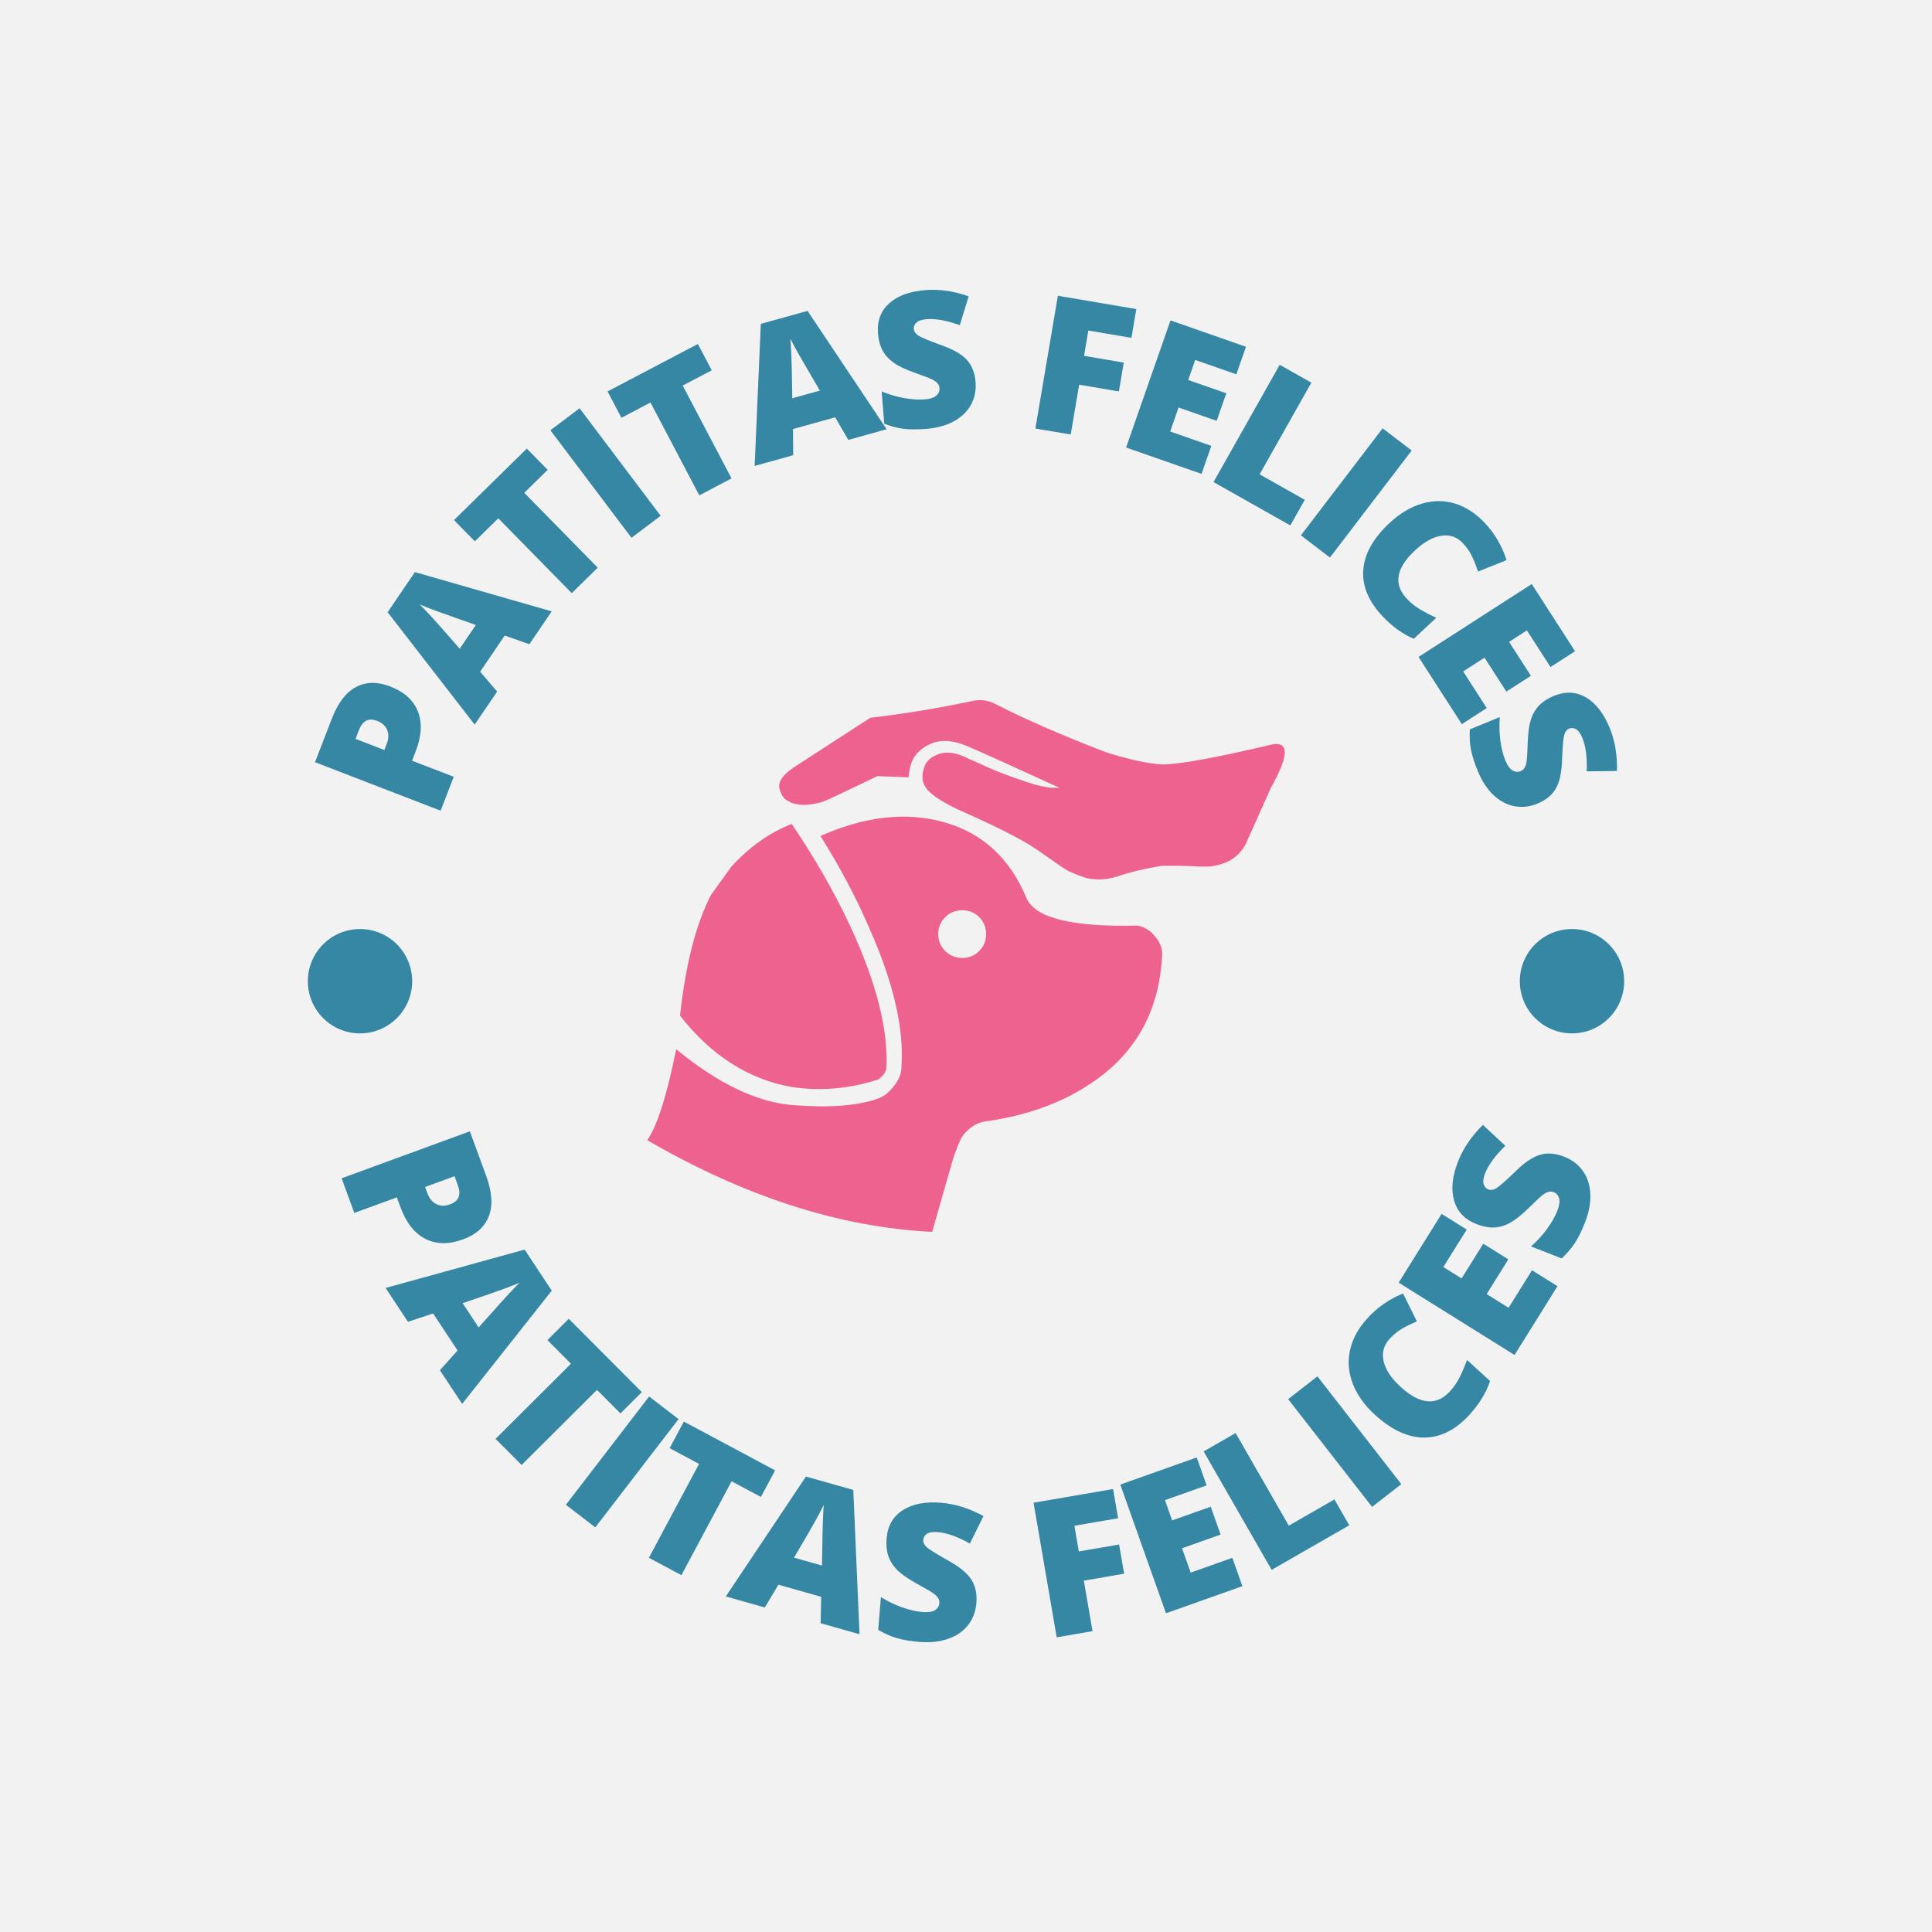 <svg xmlns="http://www.w3.org/2000/svg" version="1.1" xmlns:xlink="http://www.w3.org/1999/xlink" xmlns:svgjs="http://svgjs.dev/svgjs" width="1000" height="1000" viewBox="0 0 1000 1000"><rect width="1000" height="1000" fill="#f2f2f2"></rect><g transform="matrix(0.7,0,0,0.7,150,150)"><svg viewBox="0 0 280 280" data-background-color="#f2f2f2" preserveAspectRatio="xMidYMid meet" height="1000" width="1000" xmlns="http://www.w3.org/2000/svg" xmlns:xlink="http://www.w3.org/1999/xlink"><g id="tight-bounds" transform="matrix(1,0,0,1,0,-0)"><svg viewBox="0 0 280 280" height="280" width="280"><g><svg viewBox="0 0 280 280" height="280" width="280"><g><svg viewBox="0 0 280 280" height="280" width="280"><g id="textblocktransform"><svg viewBox="0 0 280 280" height="280" width="280" id="textblock"><g><svg viewBox="0 0 280 280" height="280" width="280"><g transform="matrix(1,0,0,1,74.003,84.954)"><svg viewBox="0 0 131.993 110.093" height="110.093" width="131.993"><g><svg xmlns="http://www.w3.org/2000/svg" xmlns:xlink="http://www.w3.org/1999/xlink" version="1.1" x="0" y="0" viewBox="4.563 13.695 93.375 77.882" enable-background="new 0 0 100 100" xml:space="preserve" height="110.093" width="131.993" class="icon-o-0" data-fill-palette-color="accent" id="o-0"><path fill-rule="evenodd" clip-rule="evenodd" d="M95.934 26.48l-3.713 8.296c-1.01 1.928-2.794 3.025-5.35 3.293h-1.395c-1.708-0.105-3.567-0.14-5.577-0.105-2.429 0.395-4.59 0.912-6.483 1.551-1.511 0.5-3.027 0.576-4.55 0.227-0.615-0.174-1.487-0.512-2.614-1.011-0.418-0.209-1.487-0.931-3.207-2.162-1.789-1.29-3.485-2.329-5.089-3.119-1.405-0.768-4.101-2.046-8.087-3.835-2.277-1.104-3.753-2.097-4.426-2.979-0.663-0.895-0.75-1.976-0.262-3.242 0.267-0.72 0.808-1.255 1.621-1.604 1.138-0.581 2.498-0.535 4.079 0.14 1.904 0.86 3.224 1.453 3.956 1.778 1.29 0.581 3.317 1.325 6.082 2.23 0.942 0.291 1.883 0.489 2.823 0.593h1.203l-1.08-0.488c-6.356-2.916-10.533-4.799-12.531-5.647-1.952-0.813-3.643-0.941-5.072-0.382-1.383 0.581-2.335 1.417-2.858 2.509-0.279 0.616-0.471 1.447-0.575 2.492-0.744-0.046-2.26-0.111-4.549-0.192-4.799 2.313-7.401 3.544-7.808 3.695-0.941 0.314-1.906 0.488-2.893 0.523-1.081-0.024-1.876-0.216-2.388-0.576-0.604-0.255-1.034-0.895-1.29-1.917-0.175-1.047 0.737-2.179 2.736-3.399l10.596-6.867c5.101-0.603 10.08-1.423 14.937-2.457 1.068-0.244 2.103-0.145 3.102 0.296 3.115 1.604 6.659 3.23 10.632 4.88 1.977 0.813 3.887 1.575 5.734 2.284 3.277 1.057 6.024 1.667 8.244 1.83h0.018c2.439 0.023 7.784-0.941 16.034-2.894C98.606 19.631 98.606 21.717 95.934 26.48z" fill="#ee628f" data-fill-palette-color="accent"></path><path fill-rule="evenodd" clip-rule="evenodd" d="M25.73 31.831c3.405 5.019 6.298 10.091 8.68 15.215 3.764 8.168 5.49 15.047 5.176 20.636-0.058 0.302-0.209 0.604-0.453 0.906-0.348 0.384-0.604 0.61-0.767 0.68-4.276 1.371-8.511 1.731-12.706 1.081-6.309-1.139-11.741-4.619-16.295-10.439 0.825-7.576 2.347-13.485 4.566-17.726l2.962-4.113C19.567 35.154 22.512 33.075 25.73 31.831z" fill="#ee628f" data-fill-palette-color="accent"></path><path fill-rule="evenodd" clip-rule="evenodd" d="M79.011 48.388c-0.709-0.917-1.587-1.476-2.632-1.672-9.572 0.235-14.992-1.101-16.261-4.009-2.406-5.798-6.397-9.499-11.974-11.102-5.577-1.592-11.648-0.93-18.213 1.986 2.893 4.613 5.287 9.132 7.18 13.56 3.509 7.878 5.072 14.617 4.688 20.218 0 1.022-0.389 1.992-1.167 2.91-0.686 0.93-1.511 1.546-2.475 1.849-3.01 1.01-7.129 1.301-12.357 0.871-5.24-0.442-10.904-3.167-16.993-8.175-1.385 6.83-2.799 11.271-4.244 13.324 14.306 8.29 28.217 12.767 41.733 13.429 2.091-7.355 3.184-11.137 3.277-11.346 0.523-1.36 0.837-2.133 0.941-2.318 0.244-0.406 0.546-0.784 0.906-1.133 0.789-0.778 1.69-1.243 2.702-1.395 5.959-0.813 11.095-2.66 15.406-5.542 6.519-4.321 9.997-10.521 10.439-18.597C80.063 50.224 79.742 49.271 79.011 48.388zM53.181 50.445c-0.686 0.674-1.51 1.01-2.475 1.01-0.988 0-1.818-0.336-2.493-1.01-0.685-0.674-1.028-1.505-1.028-2.492 0-0.977 0.343-1.802 1.028-2.475 0.674-0.674 1.504-1.012 2.493-1.012 0.965 0 1.789 0.337 2.475 1.012 0.675 0.673 1.012 1.498 1.012 2.475C54.192 48.939 53.855 49.771 53.181 50.445z" fill="#ee628f" data-fill-palette-color="accent"></path></svg></g></svg></g><g><path d="M35.899 196.59V196.59C32.932 197.677 30.318 197.642 28.055 196.485 25.801 195.331 24.084 193.143 22.903 189.921V189.921L22.163 187.902 13.356 191.129 10.728 183.959 37.279 174.227 40.647 183.417C41.876 186.77 42.067 189.557 41.219 191.777 40.371 193.996 38.598 195.601 35.899 196.59ZM34.111 183.522L28.015 185.756 28.495 187.065C28.89 188.144 29.507 188.89 30.344 189.304 31.182 189.718 32.133 189.73 33.199 189.339V189.339C34.988 188.684 35.518 187.362 34.789 185.373V185.373ZM35.686 230.665L31.078 223.685 34.736 219.611 29.673 211.941 24.462 213.663 19.838 206.658 48.623 198.716 54.235 207.217ZM35.781 209.807L39.094 214.826 42.297 211.256C42.998 210.451 43.922 209.427 45.067 208.186 46.212 206.945 47.045 206.073 47.564 205.571V205.571C46.948 205.843 45.916 206.249 44.469 206.792 43.025 207.339 40.129 208.344 35.781 209.807ZM63.604 227.759L47.993 243.31 42.603 237.9 58.214 222.348 53.337 217.452 57.76 213.046 72.883 228.227 68.46 232.633ZM63.249 256.228L57.163 251.549 74.397 229.129 80.484 233.808ZM91.469 246.684L81.08 266.117 74.345 262.516 84.733 243.083 78.639 239.826 81.582 234.32 100.48 244.422 97.536 249.927ZM117.955 278.341L109.905 276.07 110.011 270.596 101.166 268.101 98.348 272.81 90.269 270.53 106.863 245.705 116.667 248.471ZM104.393 262.493L110.181 264.126 110.272 259.33C110.277 258.263 110.307 256.885 110.362 255.197 110.418 253.509 110.478 252.305 110.543 251.585V251.585C110.254 252.194 109.739 253.176 108.998 254.533 108.263 255.891 106.728 258.544 104.393 262.493ZM142.148 271.896V271.896C142.006 273.643 141.436 275.158 140.438 276.442 139.441 277.726 138.075 278.674 136.34 279.285 134.612 279.903 132.622 280.121 130.373 279.937V279.937C128.494 279.784 126.93 279.523 125.681 279.155 124.433 278.786 123.147 278.219 121.824 277.451V277.451L122.378 270.663C123.766 271.529 125.227 272.234 126.761 272.779 128.295 273.324 129.717 273.65 131.027 273.756V273.756C132.158 273.849 133.005 273.721 133.566 273.374 134.127 273.027 134.432 272.546 134.483 271.93V271.93C134.514 271.54 134.436 271.194 134.248 270.892 134.06 270.584 133.743 270.262 133.298 269.925 132.851 269.596 131.65 268.892 129.693 267.813V267.813C127.923 266.823 126.609 265.9 125.753 265.044 124.898 264.182 124.29 263.226 123.929 262.178 123.569 261.123 123.445 259.904 123.558 258.521V258.521C123.77 255.921 124.882 253.974 126.892 252.679 128.896 251.377 131.552 250.861 134.861 251.131V251.131C137.778 251.369 140.697 252.287 143.617 253.884V253.884L140.805 259.579C138.271 258.153 136.044 257.362 134.125 257.205V257.205C133.14 257.125 132.408 257.238 131.93 257.546 131.451 257.86 131.191 258.275 131.149 258.791V258.791C131.104 259.34 131.348 259.856 131.882 260.339 132.422 260.823 133.908 261.747 136.341 263.111V263.111C138.68 264.4 140.271 265.712 141.115 267.047 141.959 268.374 142.303 269.991 142.148 271.896ZM164.398 267.256L166.197 277.717 158.778 278.993 153.986 251.123 170.452 248.292 171.492 254.337 162.444 255.893 163.359 261.211 171.7 259.777 172.739 265.822ZM195.143 262.534L197.224 268.399 181.403 274.013 171.946 247.363 187.767 241.748 189.818 247.529 181.194 250.589 182.683 254.784 190.669 251.95 192.717 257.721 184.731 260.555 186.519 265.594ZM219.35 255.798L203.28 265.025 189.2 240.501 195.823 236.698 206.83 255.868 216.277 250.445ZM230.132 247.275L224.075 251.991 206.702 229.678 212.76 224.962ZM227.695 217.209V217.209C226.468 218.552 226.059 220.102 226.467 221.86 226.88 223.612 228.055 225.373 229.991 227.141V227.141C234.005 230.808 237.407 231.114 240.196 228.06V228.06C241.042 227.134 241.732 226.123 242.265 225.028 242.802 223.927 243.29 222.773 243.729 221.564V221.564L248.5 225.922C247.676 228.37 246.261 230.692 244.256 232.888V232.888C241.377 236.039 238.256 237.621 234.892 237.632 231.529 237.644 228.119 236.071 224.663 232.915V232.915C222.502 230.941 220.974 228.799 220.08 226.49 219.186 224.182 218.997 221.86 219.511 219.525 220.025 217.189 221.225 214.99 223.11 212.927V212.927C225.174 210.667 227.633 208.958 230.489 207.8V207.8L233.352 213.583C232.292 214.026 231.285 214.518 230.332 215.059 229.38 215.61 228.5 216.326 227.695 217.209ZM257.181 202.995L262.461 206.29 253.572 220.532 229.582 205.56 238.471 191.318 243.674 194.565 238.829 202.328 242.605 204.685 247.092 197.496 252.287 200.739 247.8 207.927 252.336 210.758ZM263.849 179.478V179.478C265.481 180.116 266.769 181.097 267.712 182.422 268.656 183.746 269.171 185.326 269.257 187.164 269.353 188.997 268.99 190.965 268.167 193.067V193.067C267.481 194.823 266.782 196.246 266.07 197.336 265.359 198.426 264.445 199.494 263.33 200.541V200.541L256.987 198.06C258.216 196.979 259.311 195.783 260.273 194.47 261.236 193.157 261.957 191.889 262.435 190.665V190.665C262.849 189.607 262.97 188.76 262.799 188.123 262.627 187.486 262.254 187.055 261.679 186.83V186.83C261.315 186.687 260.961 186.663 260.617 186.757 260.268 186.848 259.868 187.059 259.418 187.389 258.975 187.721 257.955 188.67 256.36 190.234V190.234C254.902 191.646 253.641 192.638 252.575 193.212 251.504 193.784 250.414 194.092 249.306 194.136 248.192 194.178 246.989 193.946 245.697 193.441V193.441C243.267 192.491 241.721 190.867 241.059 188.569 240.388 186.275 240.657 183.583 241.866 180.492V180.492C242.932 177.765 244.65 175.233 247.018 172.895V172.895L251.665 177.225C249.571 179.243 248.174 181.148 247.473 182.941V182.941C247.112 183.862 247.011 184.596 247.168 185.142 247.331 185.691 247.654 186.059 248.136 186.248V186.248C248.649 186.448 249.214 186.363 249.83 185.991 250.448 185.612 251.76 184.454 253.765 182.516V182.516C255.673 180.646 257.387 179.499 258.907 179.074 260.421 178.647 262.069 178.782 263.849 179.478Z" fill="#3587a4" data-fill-palette-color="primary"></path><path d="M20.786 82.124V82.124C23.691 83.245 25.601 84.969 26.518 87.294 27.441 89.621 27.294 92.361 26.077 95.513V95.513L25.313 97.492 33.942 100.824 31.23 107.846 5.222 97.803 8.697 88.802C9.965 85.52 11.635 83.333 13.707 82.24 15.776 81.139 18.136 81.101 20.786 82.124ZM13.609 92.972L19.581 95.279 20.076 93.997C20.483 92.944 20.513 91.991 20.166 91.139 19.813 90.284 19.113 89.654 18.067 89.25V89.25C16.314 88.573 15.061 89.21 14.308 91.161V91.161ZM54.228 66.575L49.596 73.384 44.501 71.58 39.405 79.072 42.932 83.181 38.278 90.023 20.254 66.755 25.904 58.448ZM35.179 74.307L38.517 69.4 34.052 67.82C33.056 67.479 31.777 67.023 30.215 66.45 28.652 65.869 27.547 65.434 26.9 65.146V65.146C27.374 65.605 28.131 66.393 29.17 67.509 30.209 68.626 32.212 70.892 35.179 74.307ZM48.543 42.034L63.757 57.53 58.379 62.811 43.165 47.314 38.312 52.079 33.994 47.681 49.071 32.878 53.389 37.276ZM76.784 46.788L70.742 51.345 53.955 29.085 59.997 24.528ZM81.349 19.83L91.455 39.052 84.783 42.56 74.678 23.337 68.658 26.502 65.79 21.046 84.492 11.214 87.36 16.67ZM123.567 28.868L115.633 31.073 112.909 26.404 104.179 28.831 104.216 34.246 96.244 36.462 97.517 7.057 107.197 4.367ZM104.032 22.464L109.75 20.875 107.362 16.784C106.821 15.88 106.14 14.706 105.318 13.26 104.5 11.806 103.938 10.76 103.629 10.122V10.122C103.695 10.779 103.764 11.87 103.836 13.393 103.908 14.916 103.973 17.94 104.032 22.464ZM141.982 19.104V19.104C142.12 20.825 141.803 22.389 141.03 23.796 140.264 25.203 139.087 26.343 137.499 27.216 135.911 28.09 134.009 28.616 131.792 28.794V28.794C129.94 28.943 128.378 28.939 127.106 28.781 125.828 28.624 124.485 28.276 123.077 27.736V27.736L122.539 21.047C124.034 21.666 125.569 22.119 127.143 22.405 128.725 22.697 130.161 22.792 131.451 22.688V22.688C132.57 22.598 133.371 22.337 133.856 21.905 134.348 21.479 134.569 20.962 134.52 20.353V20.353C134.49 19.97 134.357 19.644 134.122 19.377 133.894 19.108 133.537 18.848 133.05 18.594 132.564 18.34 131.282 17.843 129.205 17.105V17.105C127.332 16.429 125.912 15.741 124.943 15.04 123.974 14.338 123.231 13.506 122.714 12.542 122.197 11.571 121.883 10.401 121.773 9.031V9.031C121.568 6.477 122.337 4.407 124.081 2.822 125.832 1.243 128.335 0.322 131.591 0.061V0.061C134.469-0.171 137.457 0.259 140.555 1.348V1.348L138.718 7.33C136.022 6.348 133.731 5.932 131.845 6.084V6.084C130.866 6.163 130.168 6.392 129.753 6.772 129.336 7.145 129.149 7.586 129.19 8.095V8.095C129.233 8.638 129.554 9.102 130.151 9.487 130.755 9.878 132.35 10.542 134.936 11.479V11.479C137.418 12.365 139.175 13.386 140.207 14.542 141.239 15.704 141.831 17.225 141.982 19.104ZM163.427 19.644L161.679 29.962 154.365 28.722 159.023 1.234 175.261 3.986 174.251 9.945 165.327 8.432 164.439 13.675 172.666 15.069 171.654 21.038ZM190.794 32.312L188.767 38.112 173.145 32.653 182.342 6.333 197.964 11.792 195.971 17.498 187.454 14.522 186.006 18.667 193.892 21.423 191.899 27.129 184.012 24.373 182.278 29.336ZM207.15 48.781L191.246 39.805 204.95 15.525 211.506 19.225 200.792 38.207 210.14 43.483ZM215.352 55.431L209.338 50.838 226.259 28.68 232.274 33.273ZM242.886 52.474V52.474C241.661 51.165 240.169 50.647 238.408 50.922 236.652 51.191 234.833 52.206 232.952 53.965V53.965C229.029 57.633 228.462 60.957 231.25 63.94V63.94C232.089 64.837 233.031 65.591 234.076 66.204 235.117 66.812 236.211 67.38 237.358 67.907V67.907L232.711 72.252C230.372 71.258 228.199 69.687 226.19 67.539V67.539C223.316 64.464 222.003 61.276 222.25 57.973 222.502 54.666 224.313 51.437 227.683 48.286V48.286C229.792 46.314 232.016 44.979 234.355 44.283 236.698 43.582 238.995 43.575 241.245 44.261 243.495 44.947 245.563 46.299 247.449 48.316V48.316C249.508 50.517 250.998 53.068 251.919 55.969V55.969L246.007 58.334C245.658 57.252 245.254 56.222 244.793 55.243 244.328 54.26 243.693 53.337 242.886 52.474ZM247.818 86.597L242.653 89.924 233.692 76.011 257.131 60.914 266.092 74.827 261.011 78.099 256.126 70.515 252.434 72.893 256.958 79.916 251.877 83.189 247.353 76.166 242.933 79.013ZM258.289 106.39V106.39C256.692 107.045 255.106 107.219 253.53 106.912 251.957 106.611 250.513 105.837 249.197 104.591 247.881 103.344 246.801 101.692 245.956 99.635V99.635C245.25 97.916 244.779 96.427 244.542 95.168 244.302 93.903 244.225 92.517 244.31 91.011V91.011L250.518 88.462C250.383 90.074 250.419 91.674 250.626 93.261 250.829 94.857 251.177 96.253 251.669 97.451V97.451C252.095 98.489 252.587 99.172 253.146 99.503 253.702 99.842 254.262 99.895 254.827 99.663V99.663C255.183 99.517 255.453 99.291 255.636 98.986 255.822 98.687 255.962 98.268 256.055 97.727 256.149 97.186 256.231 95.814 256.303 93.61V93.61C256.376 91.621 256.599 90.059 256.971 88.922 257.344 87.786 257.911 86.825 258.672 86.039 259.439 85.25 260.458 84.595 261.729 84.073V84.073C264.099 83.1 266.305 83.202 268.346 84.38 270.384 85.567 272.023 87.671 273.263 90.693V90.693C274.36 93.364 274.862 96.34 274.767 99.623V99.623L268.51 99.695C268.625 96.828 268.323 94.519 267.604 92.769V92.769C267.231 91.86 266.8 91.266 266.312 90.985 265.83 90.703 265.352 90.658 264.879 90.852V90.852C264.376 91.059 264.032 91.506 263.847 92.191 263.658 92.886 263.511 94.608 263.406 97.356V97.356C263.318 99.99 262.88 101.975 262.094 103.309 261.301 104.647 260.033 105.674 258.289 106.39Z" fill="#3587a4" data-fill-palette-color="primary"></path><path d="M3.734 143.149c0-5.966 4.836-10.802 10.802-10.803 5.966 0 10.802 4.836 10.803 10.803 0 5.966-4.836 10.802-10.803 10.802-5.966 0-10.802-4.836-10.802-10.802zM254.661 143.149c0-5.966 4.836-10.802 10.803-10.803 5.966 0 10.802 4.836 10.802 10.803 0 5.966-4.836 10.802-10.802 10.802-5.966 0-10.802-4.836-10.803-10.802z" fill="#3587a4" data-fill-palette-color="primary"></path></g></svg></g></svg></g></svg></g><g></g></svg></g><defs></defs></svg><rect width="280" height="280" fill="none" stroke="none" visibility="hidden"></rect></g></svg></g></svg>